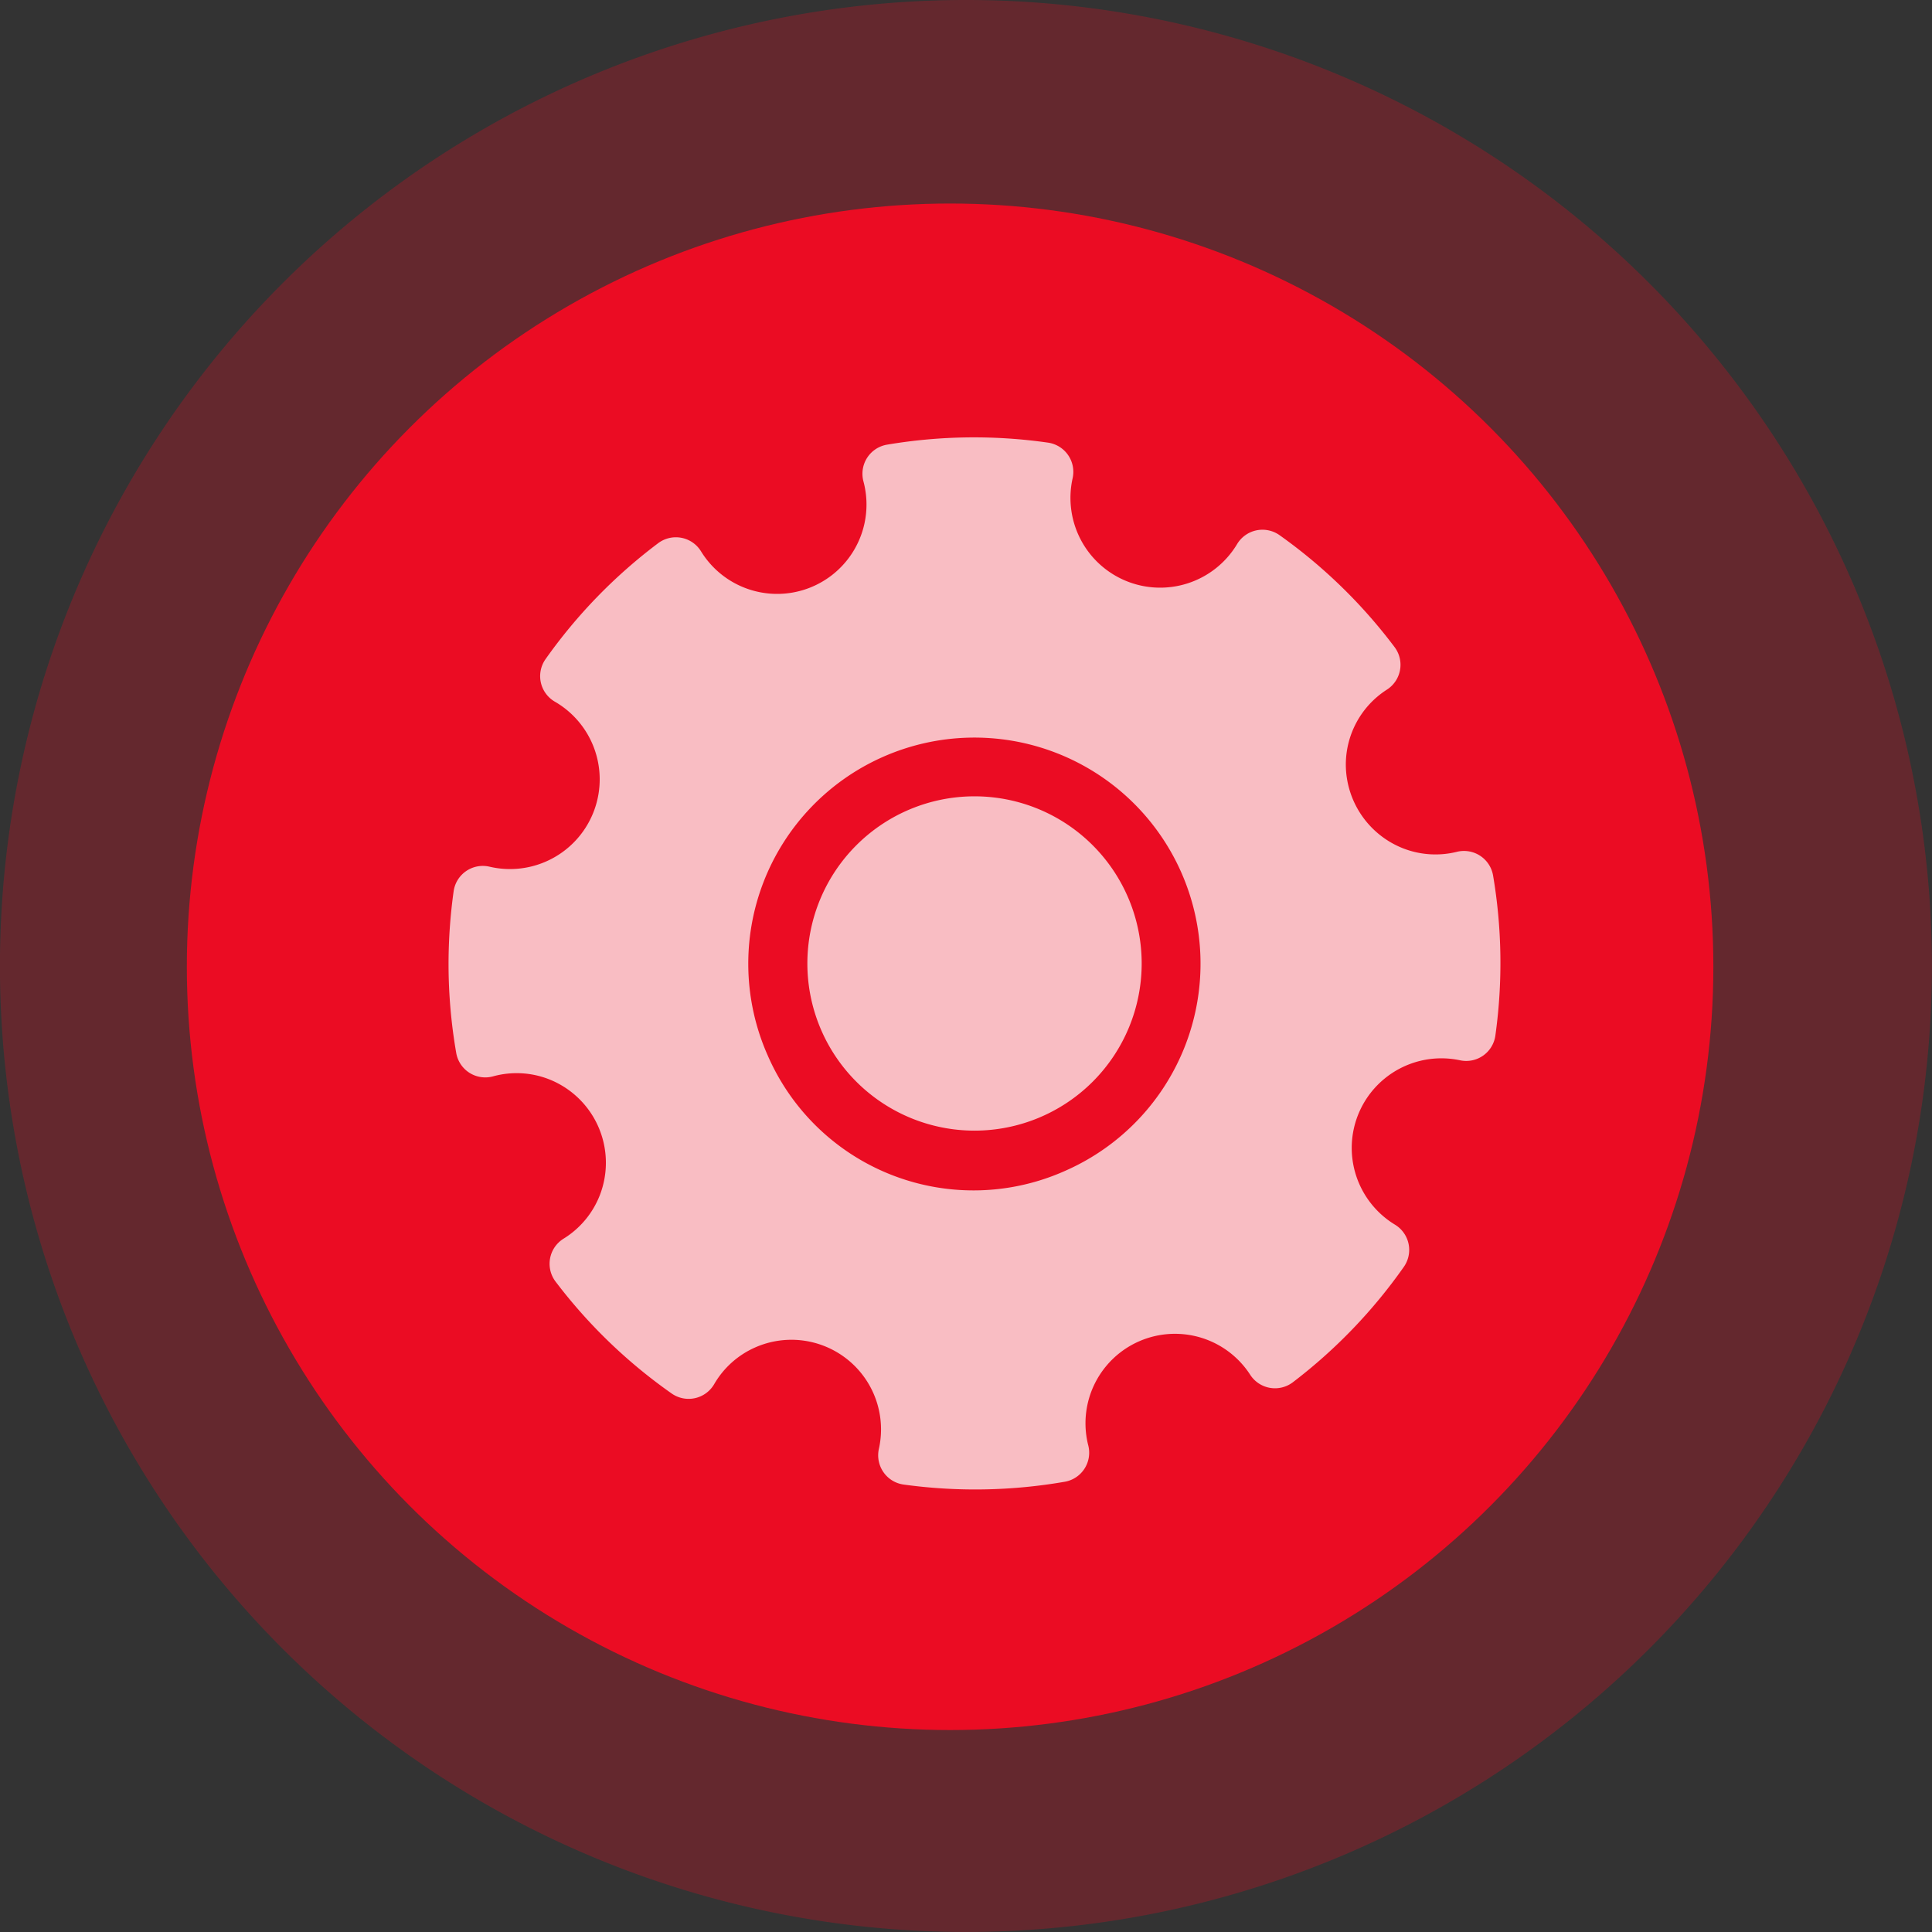 <svg xmlns="http://www.w3.org/2000/svg" width="34" height="34" viewBox="0 0 37.969 37.969">
  <rect x="0" y="0" width="37.969" height="37.969" fill="#333333" stroke="none"/>
  <g id="Agrupar_3090" data-name="Agrupar 3090" transform="translate(-630.491 -975)">
    <g id="Agrupar_3088" data-name="Agrupar 3088" transform="translate(634.163 979)">
      <g id="Agrupar_1063" data-name="Agrupar 1063">
        <g id="Agrupar_1059" data-name="Agrupar 1059">
          <circle id="Elipse_216" data-name="Elipse 216" cx="15" cy="15" r="15" fill="#ec0d24"/>
        </g>
      </g>
    </g>
    <g id="gear" transform="translate(622.597 986.703) rotate(90)">
      <g id="Agrupar_999" data-name="Agrupar 999" transform="translate(-3.104 -37.382)">
        <path id="Caminho_891" data-name="Caminho 891" d="M20.522,8.566A.579.579,0,0,0,19.81,8.1a1.759,1.759,0,0,1-1.389-3.183.58.58,0,0,0,.146-.836A10.272,10.272,0,0,0,16.3,1.9a.58.58,0,0,0-.831.173,1.766,1.766,0,0,1-1.506.85A1.762,1.762,0,0,1,12.239.792.578.578,0,0,0,11.752.1,10.292,10.292,0,0,0,8.607.145a.58.58,0,0,0-.466.709,1.75,1.75,0,0,1-.065,1.052A1.775,1.775,0,0,1,6.429,3.039a1.751,1.751,0,0,1-1.476-.809.579.579,0,0,0-.835-.149,10.249,10.249,0,0,0-2.2,2.261.581.581,0,0,0,.175.833A1.763,1.763,0,0,1,1.9,8.3a1.769,1.769,0,0,1-1.1.108.58.58,0,0,0-.7.484,10.256,10.256,0,0,0,.04,3.164.58.58,0,0,0,.718.464,1.756,1.756,0,0,1,1.375,3.193.58.58,0,0,0-.157.84,10.23,10.23,0,0,0,2.278,2.213.58.58,0,0,0,.837-.183,1.763,1.763,0,0,1,3.243,1.284.579.579,0,0,0,.484.706,10.38,10.38,0,0,0,1.425.1,10.253,10.253,0,0,0,1.751-.151.579.579,0,0,0,.461-.721,1.744,1.744,0,0,1,.051-1.088A1.763,1.763,0,0,1,14.89,17.7a1.749,1.749,0,0,1,.856.715.58.58,0,0,0,.841.155,10.241,10.241,0,0,0,2.2-2.282.581.581,0,0,0-.181-.834,1.742,1.742,0,0,1-.721-.8,1.761,1.761,0,0,1,1.992-2.438.583.583,0,0,0,.457-.091.577.577,0,0,0,.243-.4A10.288,10.288,0,0,0,20.522,8.566ZM12.144,14.4A4.444,4.444,0,1,1,14.4,8.53,4.41,4.41,0,0,1,12.144,14.4Z" transform="translate(0 0)" fill="#fff"/>
        <path id="Caminho_892" data-name="Caminho 892" d="M3.282,0a3.285,3.285,0,0,0,0,6.57,3.285,3.285,0,0,0,0-6.57Z" transform="translate(7.054 7.051)" fill="#fff"/>
      </g>
    </g>
    <g id="Agrupar_3089" data-name="Agrupar 3089" transform="translate(-117.002 451)">
      <g id="Agrupar_3060" data-name="Agrupar 3060">
        <g id="Agrupar_3063" data-name="Agrupar 3063">
          <g id="Agrupar_3061" data-name="Agrupar 3061">
            <g id="Agrupar_3064" data-name="Agrupar 3064">
              <path id="Hover" d="M18.984,0A18.984,18.984,0,1,1,0,18.984,18.984,18.984,0,0,1,18.984,0Z" transform="translate(747.492 524)" fill="#ec0d24" opacity="0.27"/>
            </g>
          </g>
        </g>
      </g>
    </g>
  </g>
</svg>
